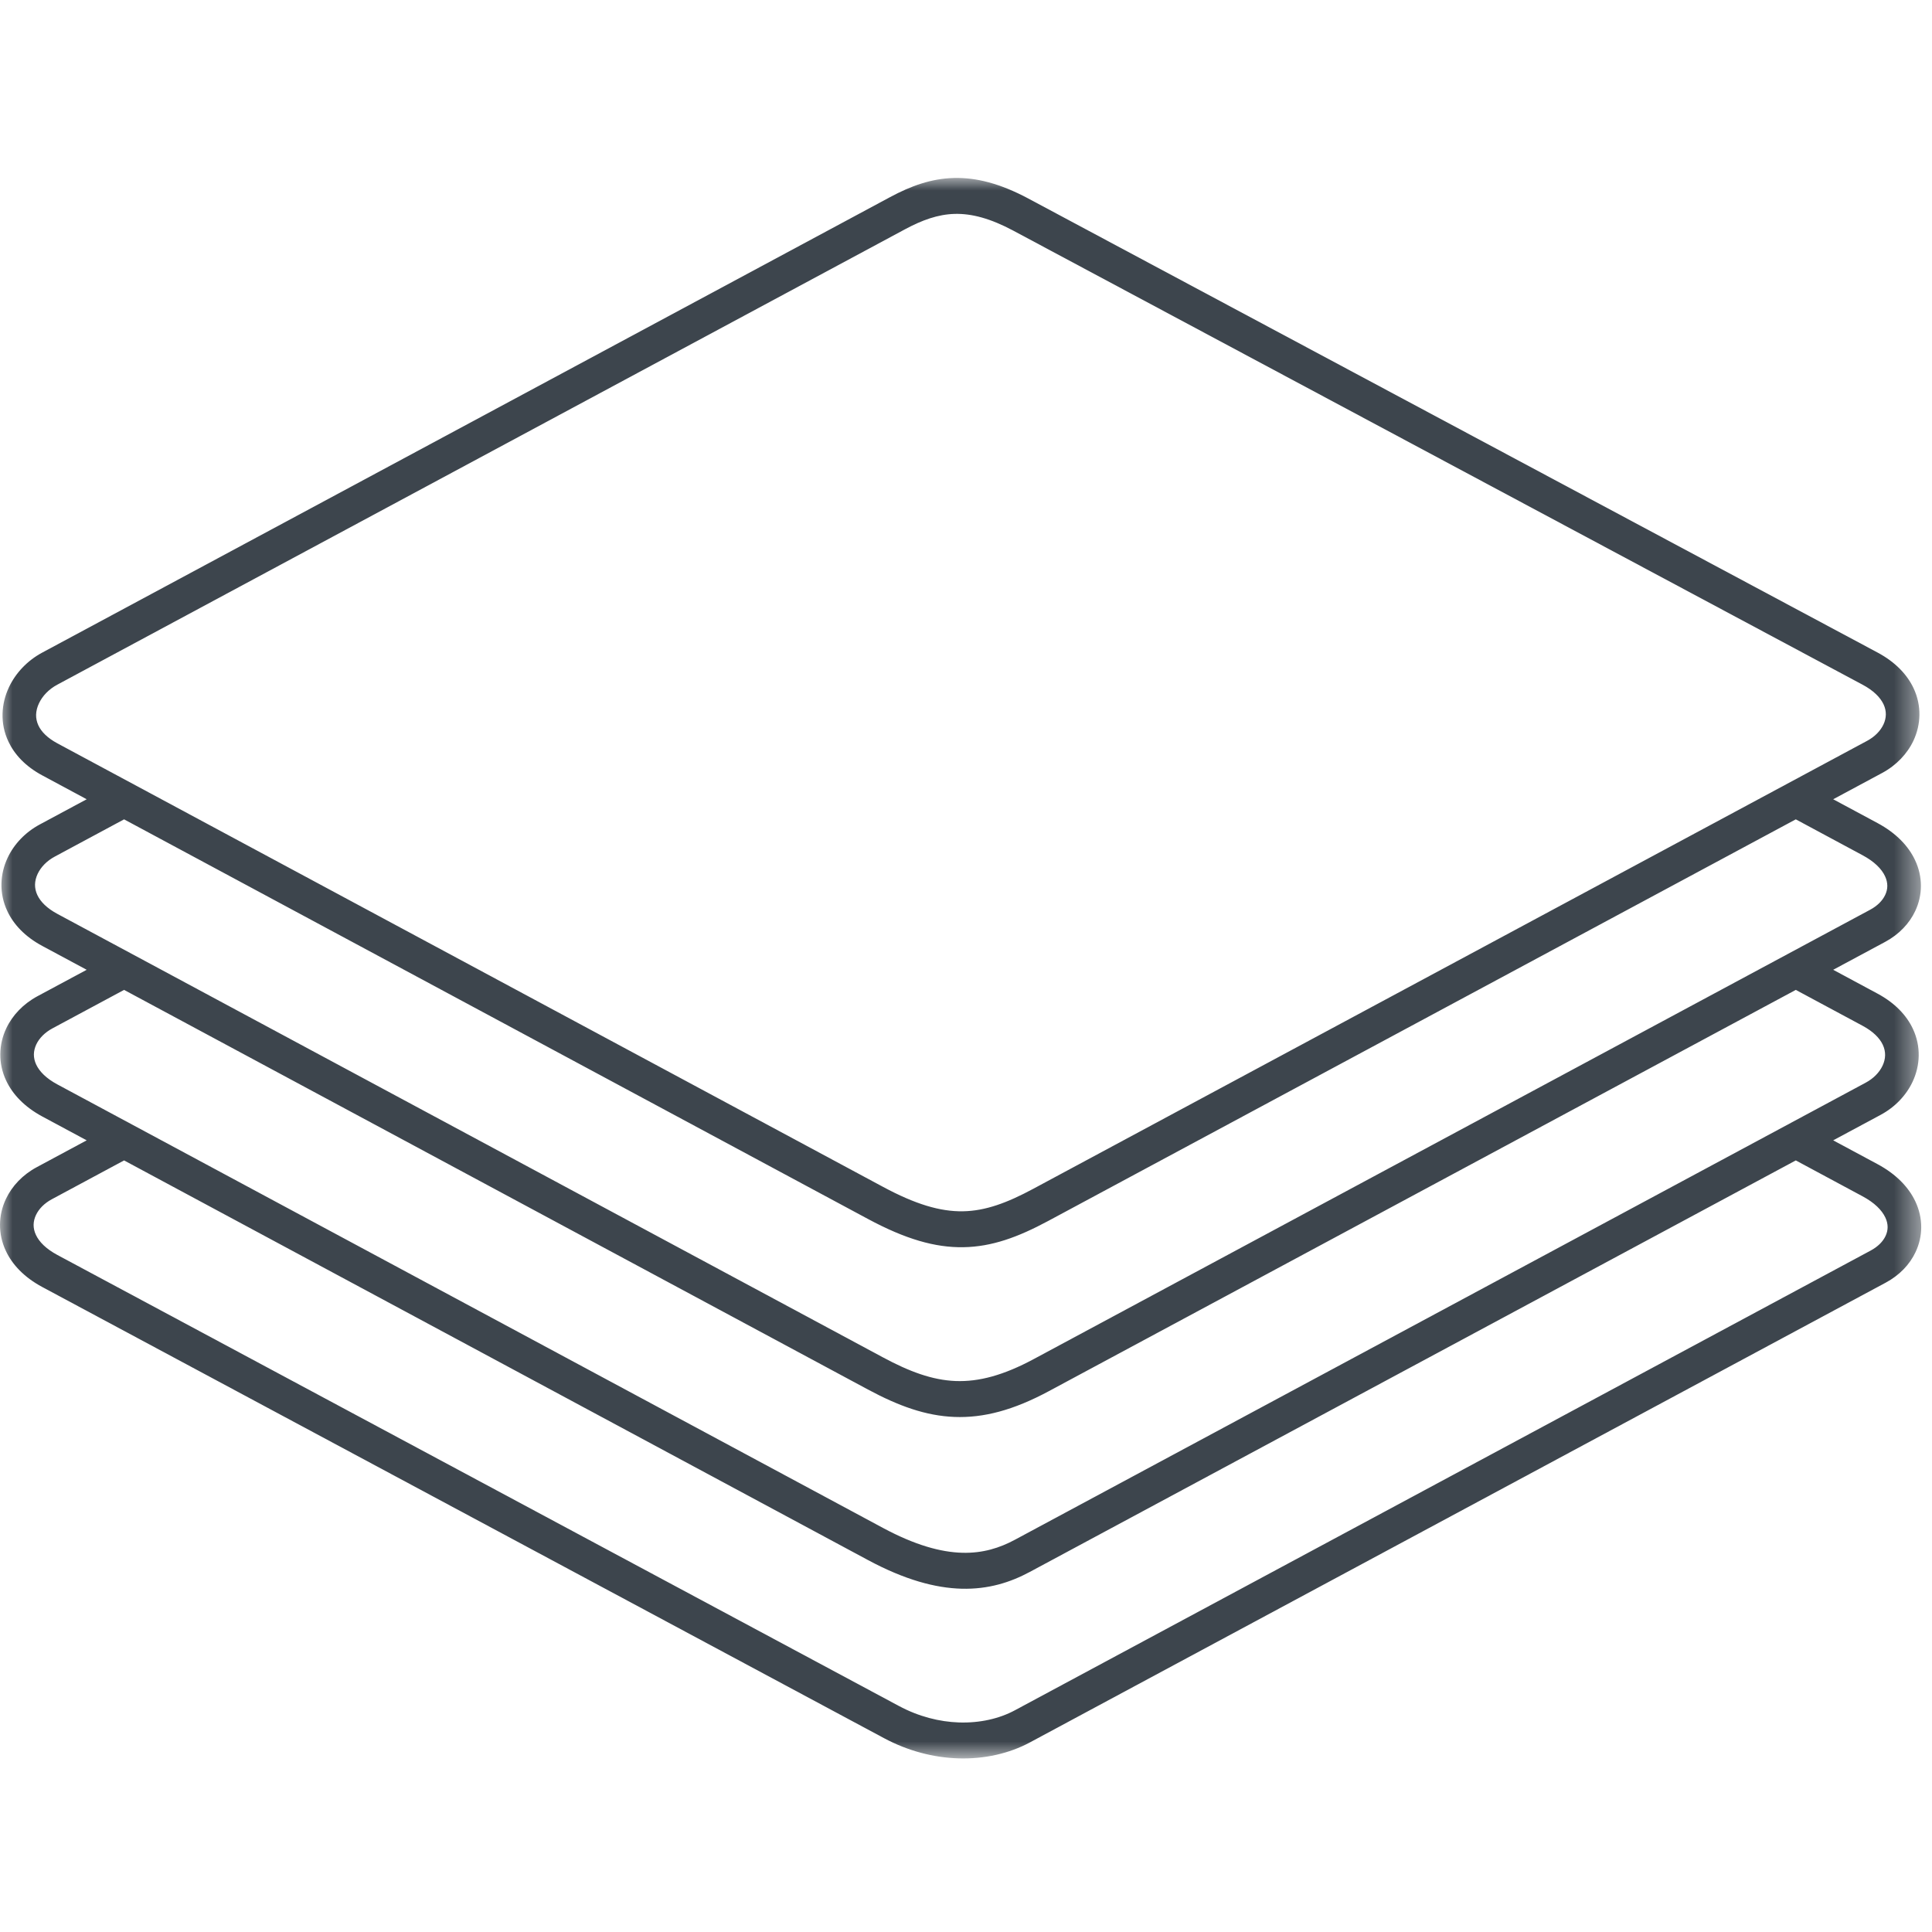 <?xml version="1.0" encoding="UTF-8"?>
<svg width="76px" height="76px" viewBox="0 0 76 76" version="1.1" xmlns="http://www.w3.org/2000/svg" xmlns:xlink="http://www.w3.org/1999/xlink">
    <!-- Generator: Sketch 57.1 (83088) - https://sketch.com -->
    <title>templates-icon</title>
    <desc>Created with Sketch.</desc>
    <defs>
        <polygon id="path-1" points="0 -0 75.575 -0 75.575 62.173 0 62.173"></polygon>
    </defs>
    <g id="templates-icon" stroke="none" stroke-width="1" fill="none" fill-rule="evenodd">
        <g id="Group-3" transform="translate(0, 7)">
            <mask id="mask-2" fill="white">
                <use xlink:href="#path-1"></use>
            </mask>
            <g id="Clip-2"></g>
            <path d="M35.603,2.018 L2.251,19.935 C1.923,20.111 1.671,20.373 1.533,20.667 C1.464,20.812 1.425,20.964 1.42,21.114 C1.417,21.255 1.446,21.399 1.511,21.538 C1.628,21.788 1.868,22.031 2.255,22.24 L34.734,39.687 C36.003,40.37 36.981,40.664 37.878,40.649 C38.767,40.635 39.624,40.314 40.645,39.765 L73.447,22.143 C73.749,21.981 73.972,21.752 74.091,21.498 C74.15,21.372 74.182,21.239 74.184,21.105 C74.185,20.975 74.157,20.839 74.094,20.705 C73.965,20.433 73.7,20.164 73.267,19.933 L39.864,2.075 C38.959,1.591 38.222,1.397 37.556,1.414 C36.895,1.432 36.272,1.659 35.603,2.018 L35.603,2.018 Z M70.642,25.231 L41.236,41.028 C40.043,41.669 39.018,42.044 37.894,42.062 C36.779,42.08 35.613,41.741 34.143,40.951 L4.881,25.231 L2.159,26.694 C1.844,26.862 1.609,27.105 1.481,27.376 C1.417,27.513 1.381,27.655 1.378,27.796 C1.376,27.932 1.405,28.072 1.469,28.208 C1.592,28.471 1.845,28.728 2.255,28.949 L34.734,46.396 C35.77,46.953 36.672,47.29 37.592,47.326 C38.508,47.361 39.479,47.1 40.668,46.461 L73.563,28.789 C73.849,28.636 74.053,28.431 74.159,28.204 C74.213,28.089 74.242,27.97 74.242,27.85 C74.242,27.726 74.213,27.597 74.152,27.467 C74.017,27.178 73.731,26.891 73.267,26.642 L70.642,25.231 Z M70.642,31.94 L41.259,47.725 C39.86,48.477 38.686,48.783 37.545,48.739 C36.409,48.694 35.342,48.304 34.143,47.66 L4.881,31.94 L2.064,33.453 C1.764,33.614 1.543,33.839 1.426,34.088 C1.368,34.214 1.335,34.346 1.333,34.476 C1.332,34.608 1.361,34.744 1.424,34.878 C1.553,35.152 1.821,35.424 2.255,35.657 L34.734,53.105 C35.997,53.783 37.01,54.06 37.855,54.082 C38.666,54.104 39.332,53.888 39.92,53.572 L73.388,35.592 C73.699,35.426 73.93,35.187 74.055,34.922 C74.118,34.788 74.153,34.648 74.155,34.511 C74.158,34.375 74.128,34.236 74.065,34.1 C73.94,33.834 73.684,33.574 73.267,33.35 L70.642,31.94 Z M70.642,38.648 L40.511,54.835 C39.749,55.244 38.885,55.524 37.824,55.496 C36.796,55.468 35.596,55.149 34.143,54.368 L4.881,38.648 L2.041,40.174 C1.744,40.333 1.527,40.555 1.413,40.8 C1.355,40.923 1.324,41.053 1.322,41.182 C1.321,41.31 1.35,41.445 1.413,41.578 C1.542,41.855 1.815,42.129 2.255,42.366 L35.361,60.109 C36.145,60.529 36.957,60.731 37.721,60.757 C38.545,60.784 39.31,60.608 39.92,60.28 L73.587,42.194 C73.87,42.042 74.07,41.841 74.173,41.62 C74.226,41.508 74.254,41.39 74.254,41.272 C74.254,41.151 74.225,41.023 74.165,40.895 C74.028,40.603 73.738,40.311 73.267,40.059 L70.642,38.648 Z M1.661,18.672 L35.012,0.755 C35.844,0.308 36.639,0.024 37.525,0.001 C38.404,-0.021 39.342,0.217 40.455,0.811 L73.858,18.669 C74.565,19.047 75.025,19.541 75.276,20.074 C75.436,20.415 75.509,20.771 75.505,21.122 C75.501,21.472 75.42,21.813 75.273,22.13 C75.029,22.651 74.601,23.104 74.038,23.407 L72.113,24.441 L73.858,25.378 C74.595,25.774 75.077,26.288 75.333,26.835 C75.49,27.167 75.564,27.511 75.564,27.85 C75.563,28.193 75.486,28.527 75.341,28.836 C75.109,29.33 74.702,29.759 74.154,30.053 L72.113,31.149 L73.858,32.087 C74.549,32.458 74.999,32.943 75.247,33.468 C75.41,33.815 75.483,34.176 75.477,34.533 C75.471,34.888 75.387,35.233 75.237,35.553 C74.987,36.086 74.548,36.55 73.979,36.856 L72.113,37.858 L73.858,38.795 C74.602,39.195 75.087,39.712 75.346,40.263 C75.501,40.593 75.576,40.935 75.576,41.272 C75.576,41.613 75.499,41.944 75.355,42.251 C75.125,42.741 74.722,43.165 74.178,43.457 L40.511,61.544 C39.711,61.973 38.729,62.205 37.684,62.169 C36.737,62.138 35.735,61.889 34.77,61.372 L1.665,43.629 C0.95,43.246 0.483,42.746 0.231,42.209 C0.071,41.87 -0.002,41.518 -0,41.17 C0.003,40.822 0.083,40.482 0.231,40.168 C0.471,39.656 0.892,39.21 1.451,38.911 L3.41,37.858 L1.665,36.921 C0.956,36.539 0.494,36.043 0.243,35.51 C0.082,35.168 0.008,34.814 0.012,34.465 C0.016,34.114 0.096,33.772 0.245,33.456 C0.488,32.939 0.913,32.491 1.473,32.189 L3.41,31.149 L1.665,30.212 C0.979,29.844 0.533,29.362 0.288,28.84 C0.124,28.491 0.05,28.128 0.057,27.768 C0.064,27.413 0.148,27.066 0.299,26.745 C0.552,26.206 0.995,25.738 1.567,25.431 L3.41,24.441 L1.665,23.503 C1.001,23.147 0.569,22.679 0.33,22.169 C0.162,21.813 0.09,21.442 0.1,21.075 C0.11,20.715 0.198,20.363 0.351,20.036 C0.615,19.475 1.075,18.986 1.661,18.672 L1.661,18.672 Z" id="Fill-1" fill="#3D454D" mask="url(#mask-2)"></path>
        </g>
    </g>
</svg>